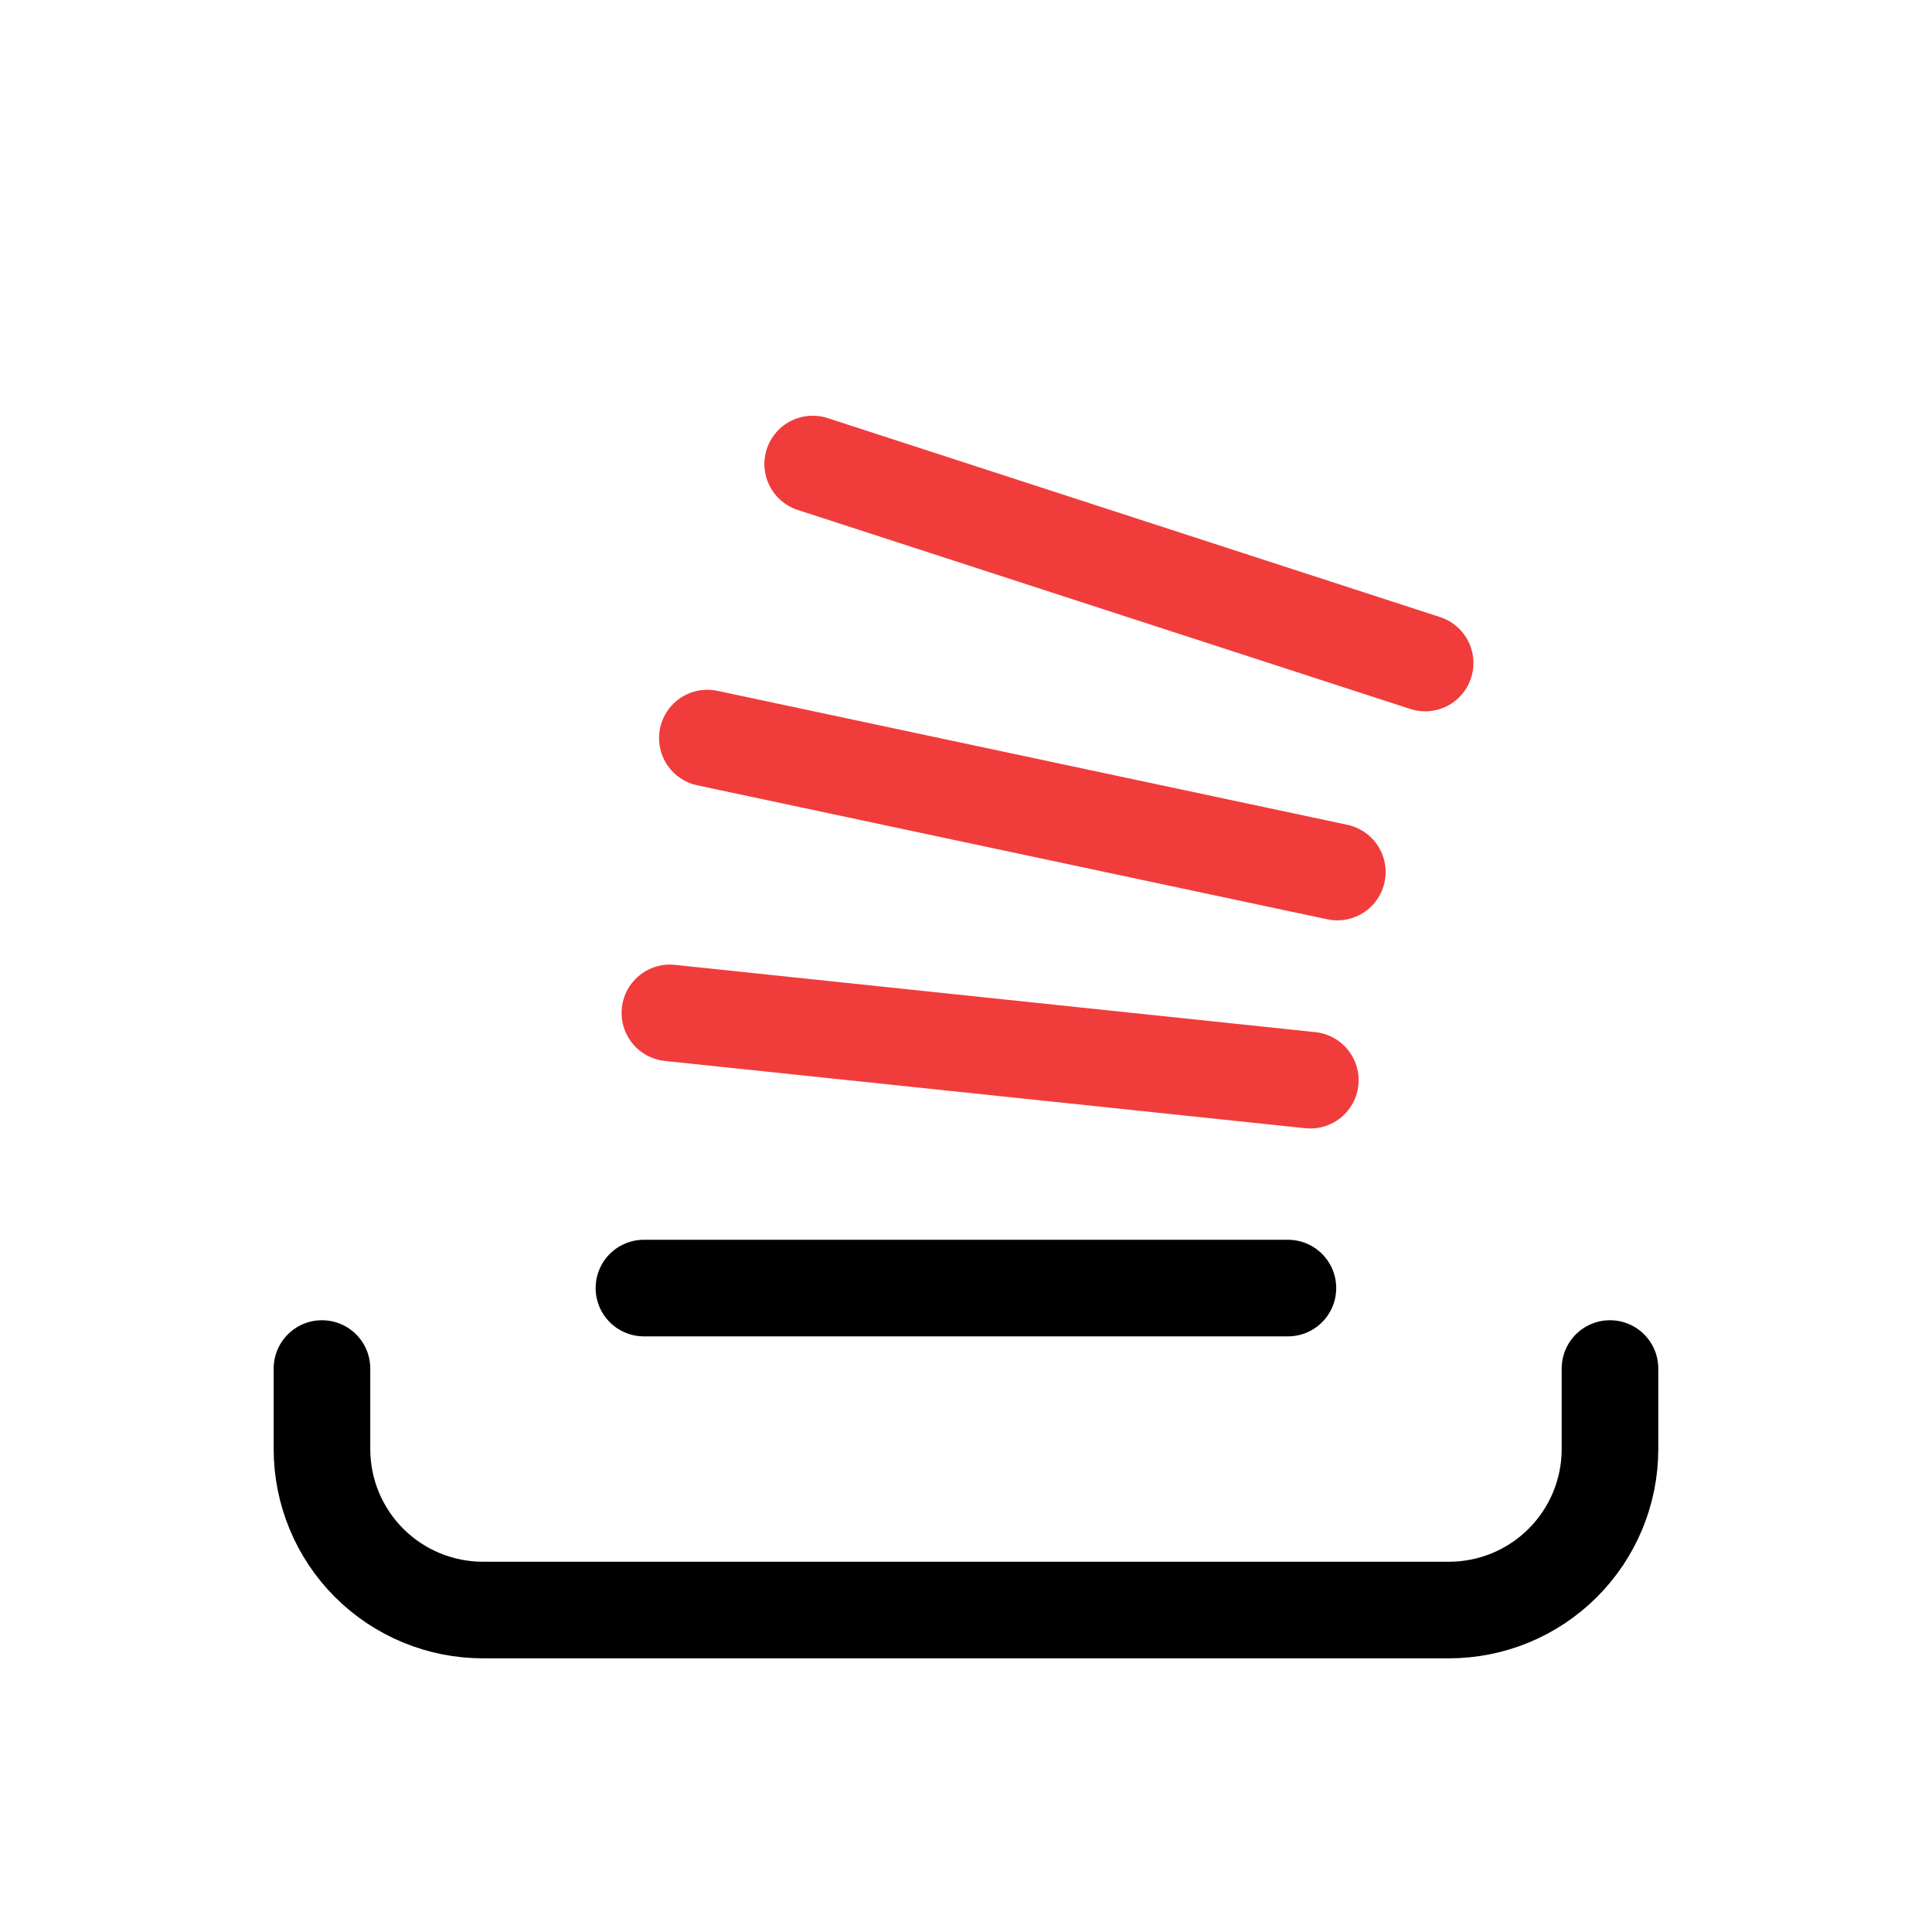 <svg width="40" height="40" viewBox="0 0 40 40" fill="none" xmlns="http://www.w3.org/2000/svg">
<g clip-path="url(#clip0_2753_181)">
<mask id="mask0_2753_181" style="mask-type:luminance" maskUnits="userSpaceOnUse" x="0" y="0" width="40" height="40">
<path d="M40 0H0V40H40V0Z" fill="white"/>
</mask>
<g mask="url(#mask0_2753_181)">
<path d="M6.666 28.334V30.001C6.666 30.885 7.017 31.733 7.642 32.358C8.267 32.983 9.115 33.334 9.999 33.334H29.999C30.883 33.334 31.731 32.983 32.356 32.358C32.981 31.733 33.333 30.885 33.333 30.001V28.334" stroke="black" stroke-width="2" stroke-linecap="round" stroke-linejoin="round"/>
<path d="M13.332 26.668H26.665" stroke="black" stroke-width="2" stroke-linecap="round" stroke-linejoin="round"/>
<path d="M13.869 20.971L27.129 22.364" stroke="#F13C3C" stroke-width="2" stroke-linecap="round" stroke-linejoin="round"/>
<path d="M14.645 15.281L27.688 18.055" stroke="#F13C3C" stroke-width="2" stroke-linecap="round" stroke-linejoin="round"/>
<path d="M16.826 9.607L29.506 13.727" stroke="#F13C3C" stroke-width="2" stroke-linecap="round" stroke-linejoin="round"/>
</g>
</g>
<defs>
<clipPath id="clip0_2753_181">
<rect width="40" height="40" fill="white"/>
</clipPath>
</defs>
</svg>
